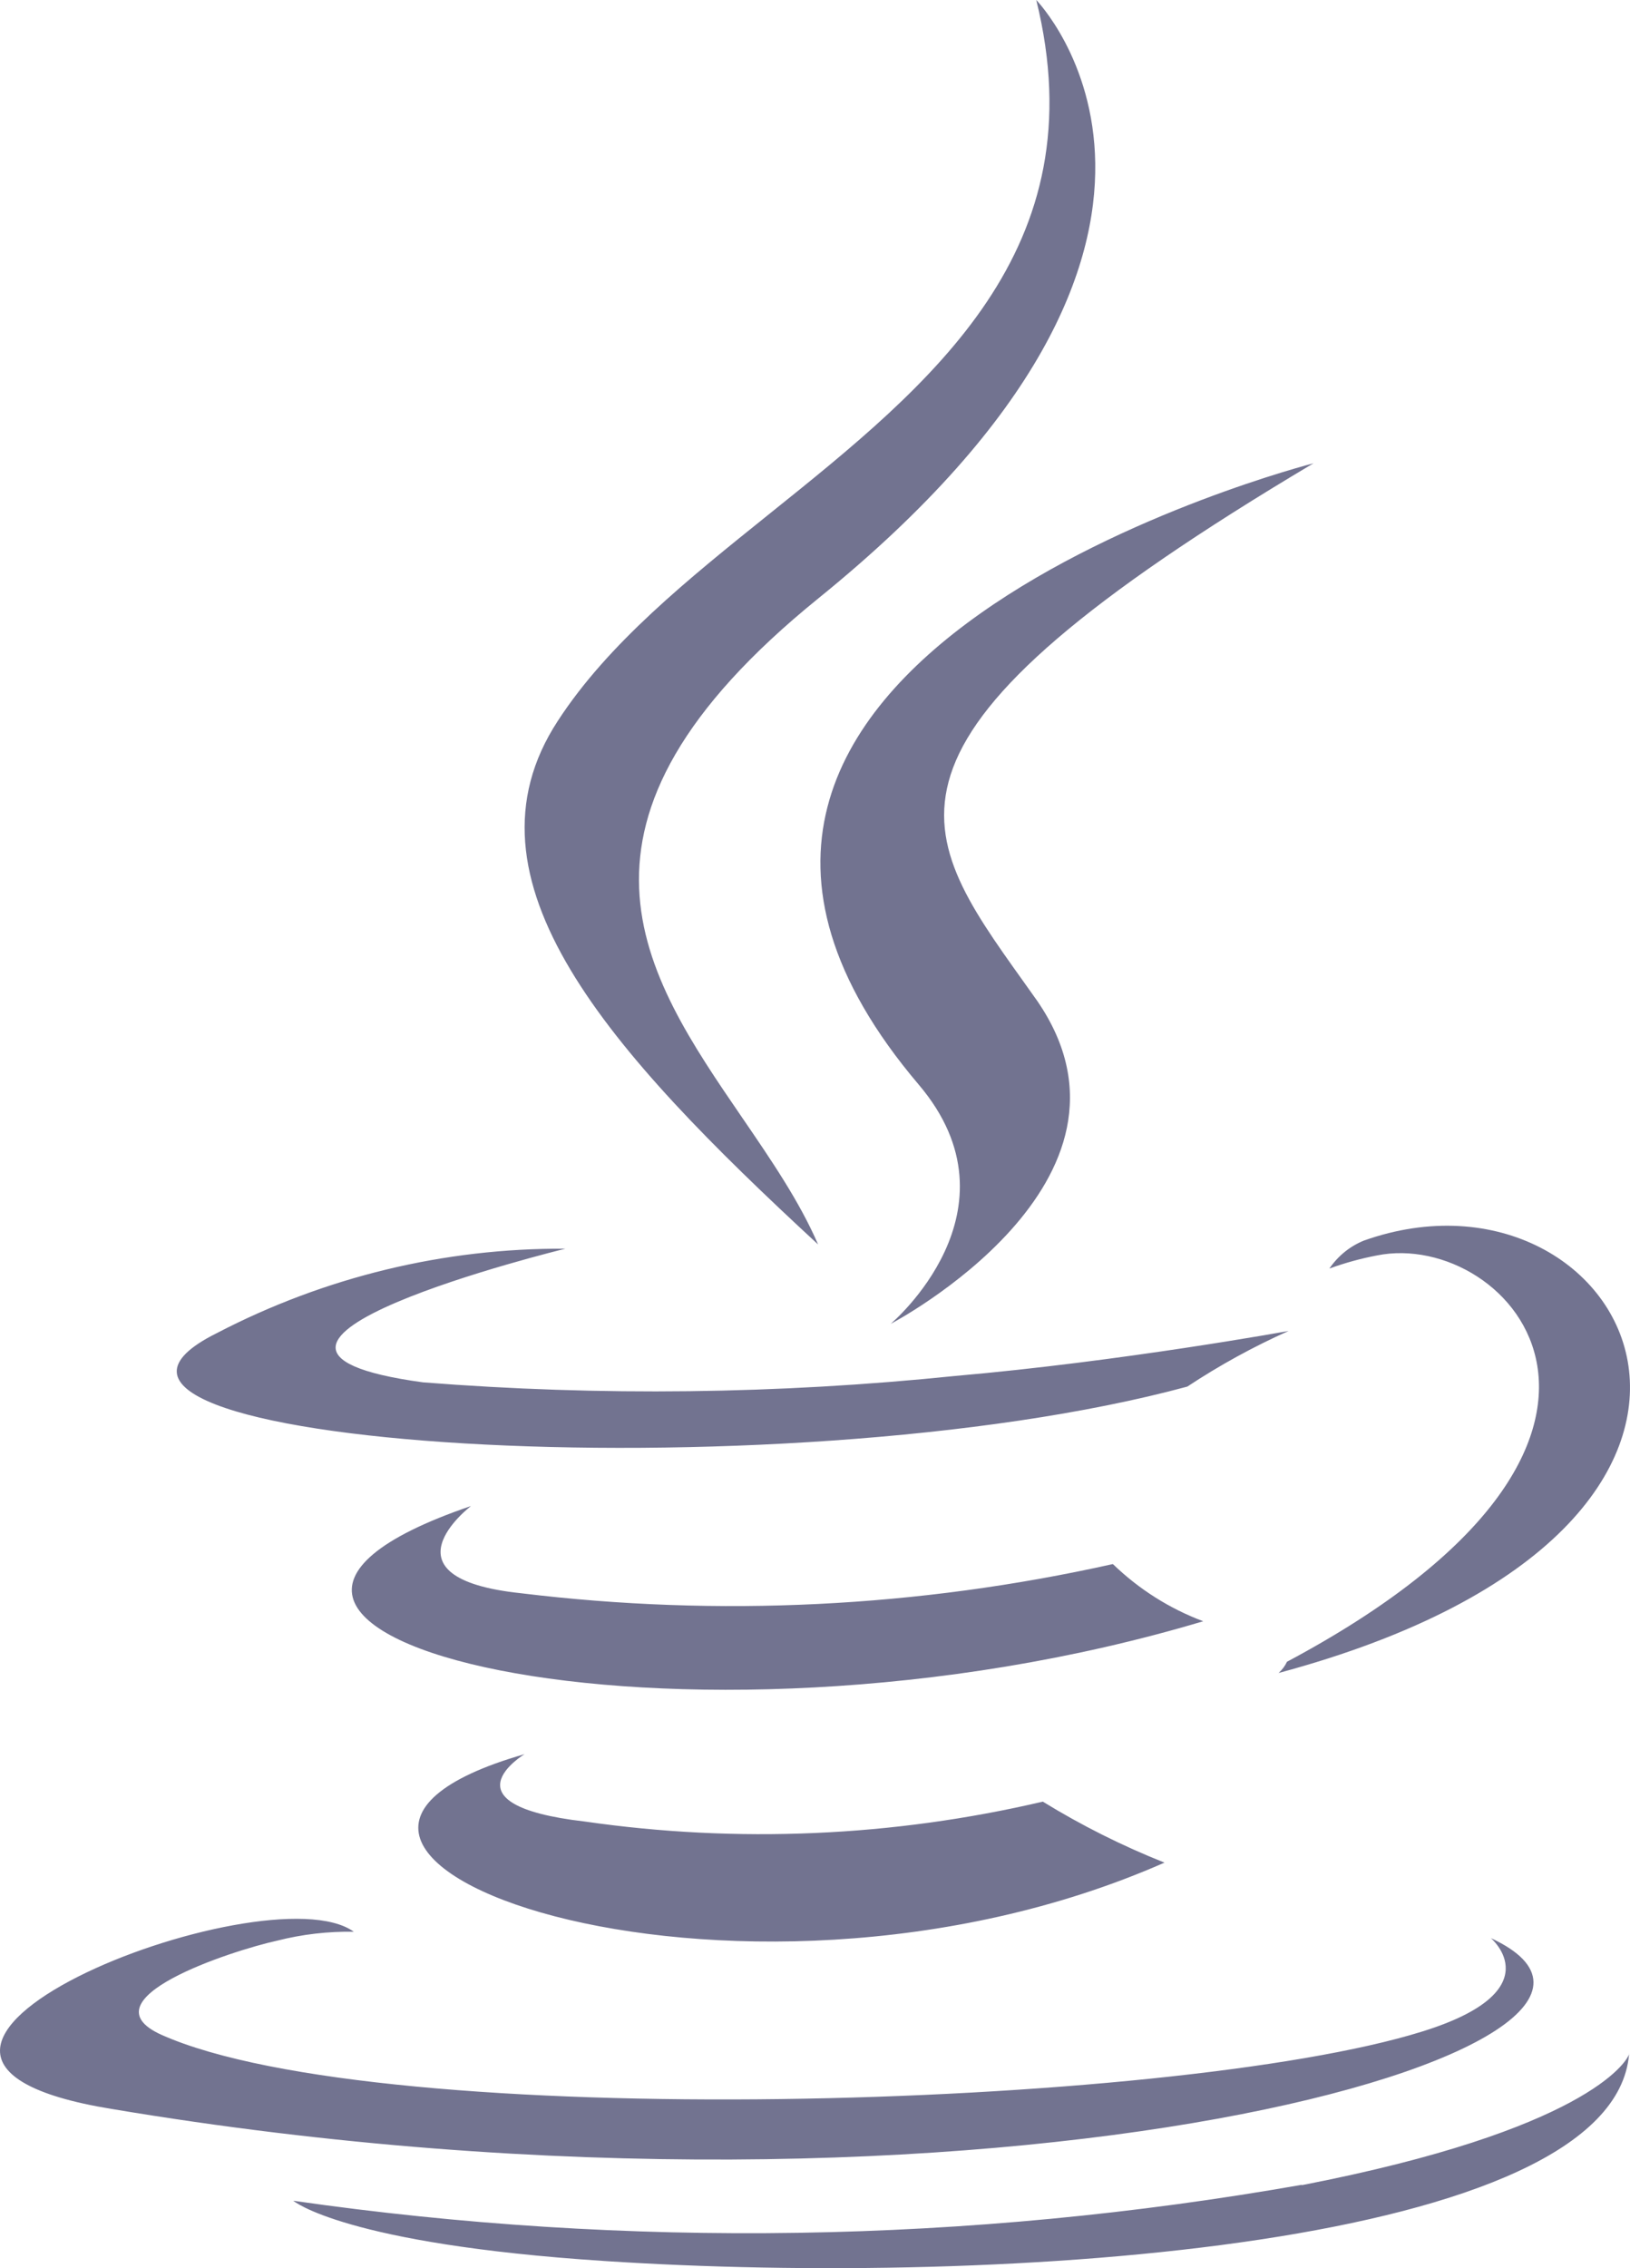 <svg width="46" height="64" viewBox="0 0 46 64" fill="none" xmlns="http://www.w3.org/2000/svg">
<path fill-rule="evenodd" clip-rule="evenodd" d="M29.244 0C29.244 0 35.732 6.651 23.097 16.882C15.258 23.232 18.16 27.47 20.944 31.535C21.76 32.727 22.565 33.904 23.087 35.114C17.165 29.644 12.814 24.823 15.741 20.343C17.163 18.153 19.423 16.339 21.709 14.503C26.295 10.822 30.988 7.054 29.244 0ZM37.069 13.072C37.069 13.072 15.692 18.542 25.927 30.604C28.941 34.154 25.136 37.355 25.136 37.355C25.136 37.355 32.785 33.354 29.273 28.244C29.14 28.055 29.008 27.87 28.878 27.689L28.878 27.689C25.755 23.317 23.991 20.85 37.069 13.072ZM36.317 46.896C36.26 47.014 36.18 47.119 36.083 47.206C51.723 43.005 45.966 32.354 38.493 35.004C38.099 35.163 37.759 35.438 37.517 35.794C37.953 35.635 38.4 35.512 38.854 35.425C42.61 34.664 48.025 40.655 36.307 46.896H36.317ZM36.366 37.555C35.373 37.998 34.417 38.523 33.507 39.125C22.024 42.235 -0.28 40.795 6.121 37.615C9.167 36.03 12.539 35.214 15.955 35.234C15.955 35.234 4.609 38.005 11.936 39.005C16.936 39.398 21.961 39.338 26.951 38.825C31.654 38.415 36.366 37.555 36.366 37.555ZM14.707 44.956C20.274 45.635 25.912 45.357 31.39 44.136H31.41C32.143 44.844 33.009 45.392 33.956 45.746C19.146 50.176 2.716 46.096 13.292 42.495C13.292 42.495 10.618 44.526 14.707 44.956ZM32.863 52.557C20.658 57.927 5.204 52.247 14.804 49.496C14.804 49.496 12.424 50.926 16.502 51.397C20.808 52.018 25.189 51.828 29.429 50.836C30.524 51.509 31.673 52.084 32.863 52.557ZM42.074 54.687C42.074 54.687 43.84 56.177 40.122 57.327C33.068 59.517 10.755 60.178 4.56 57.417C2.335 56.417 6.511 55.047 7.828 54.757C8.533 54.579 9.258 54.495 9.984 54.507C7.506 52.717 -6.026 58.017 3.155 59.508C28.024 63.678 48.532 57.677 42.074 54.687ZM8.277 62.098C17.729 63.455 27.33 63.303 36.737 61.648V61.658C44.72 60.108 45.901 58.196 45.974 57.961C45.516 63.391 28.291 64.537 17.058 63.798C9.711 63.318 8.277 62.098 8.277 62.098ZM45.976 57.937L45.974 57.961C45.979 57.946 45.979 57.938 45.976 57.937Z" fill="#727390"/>
</svg>
